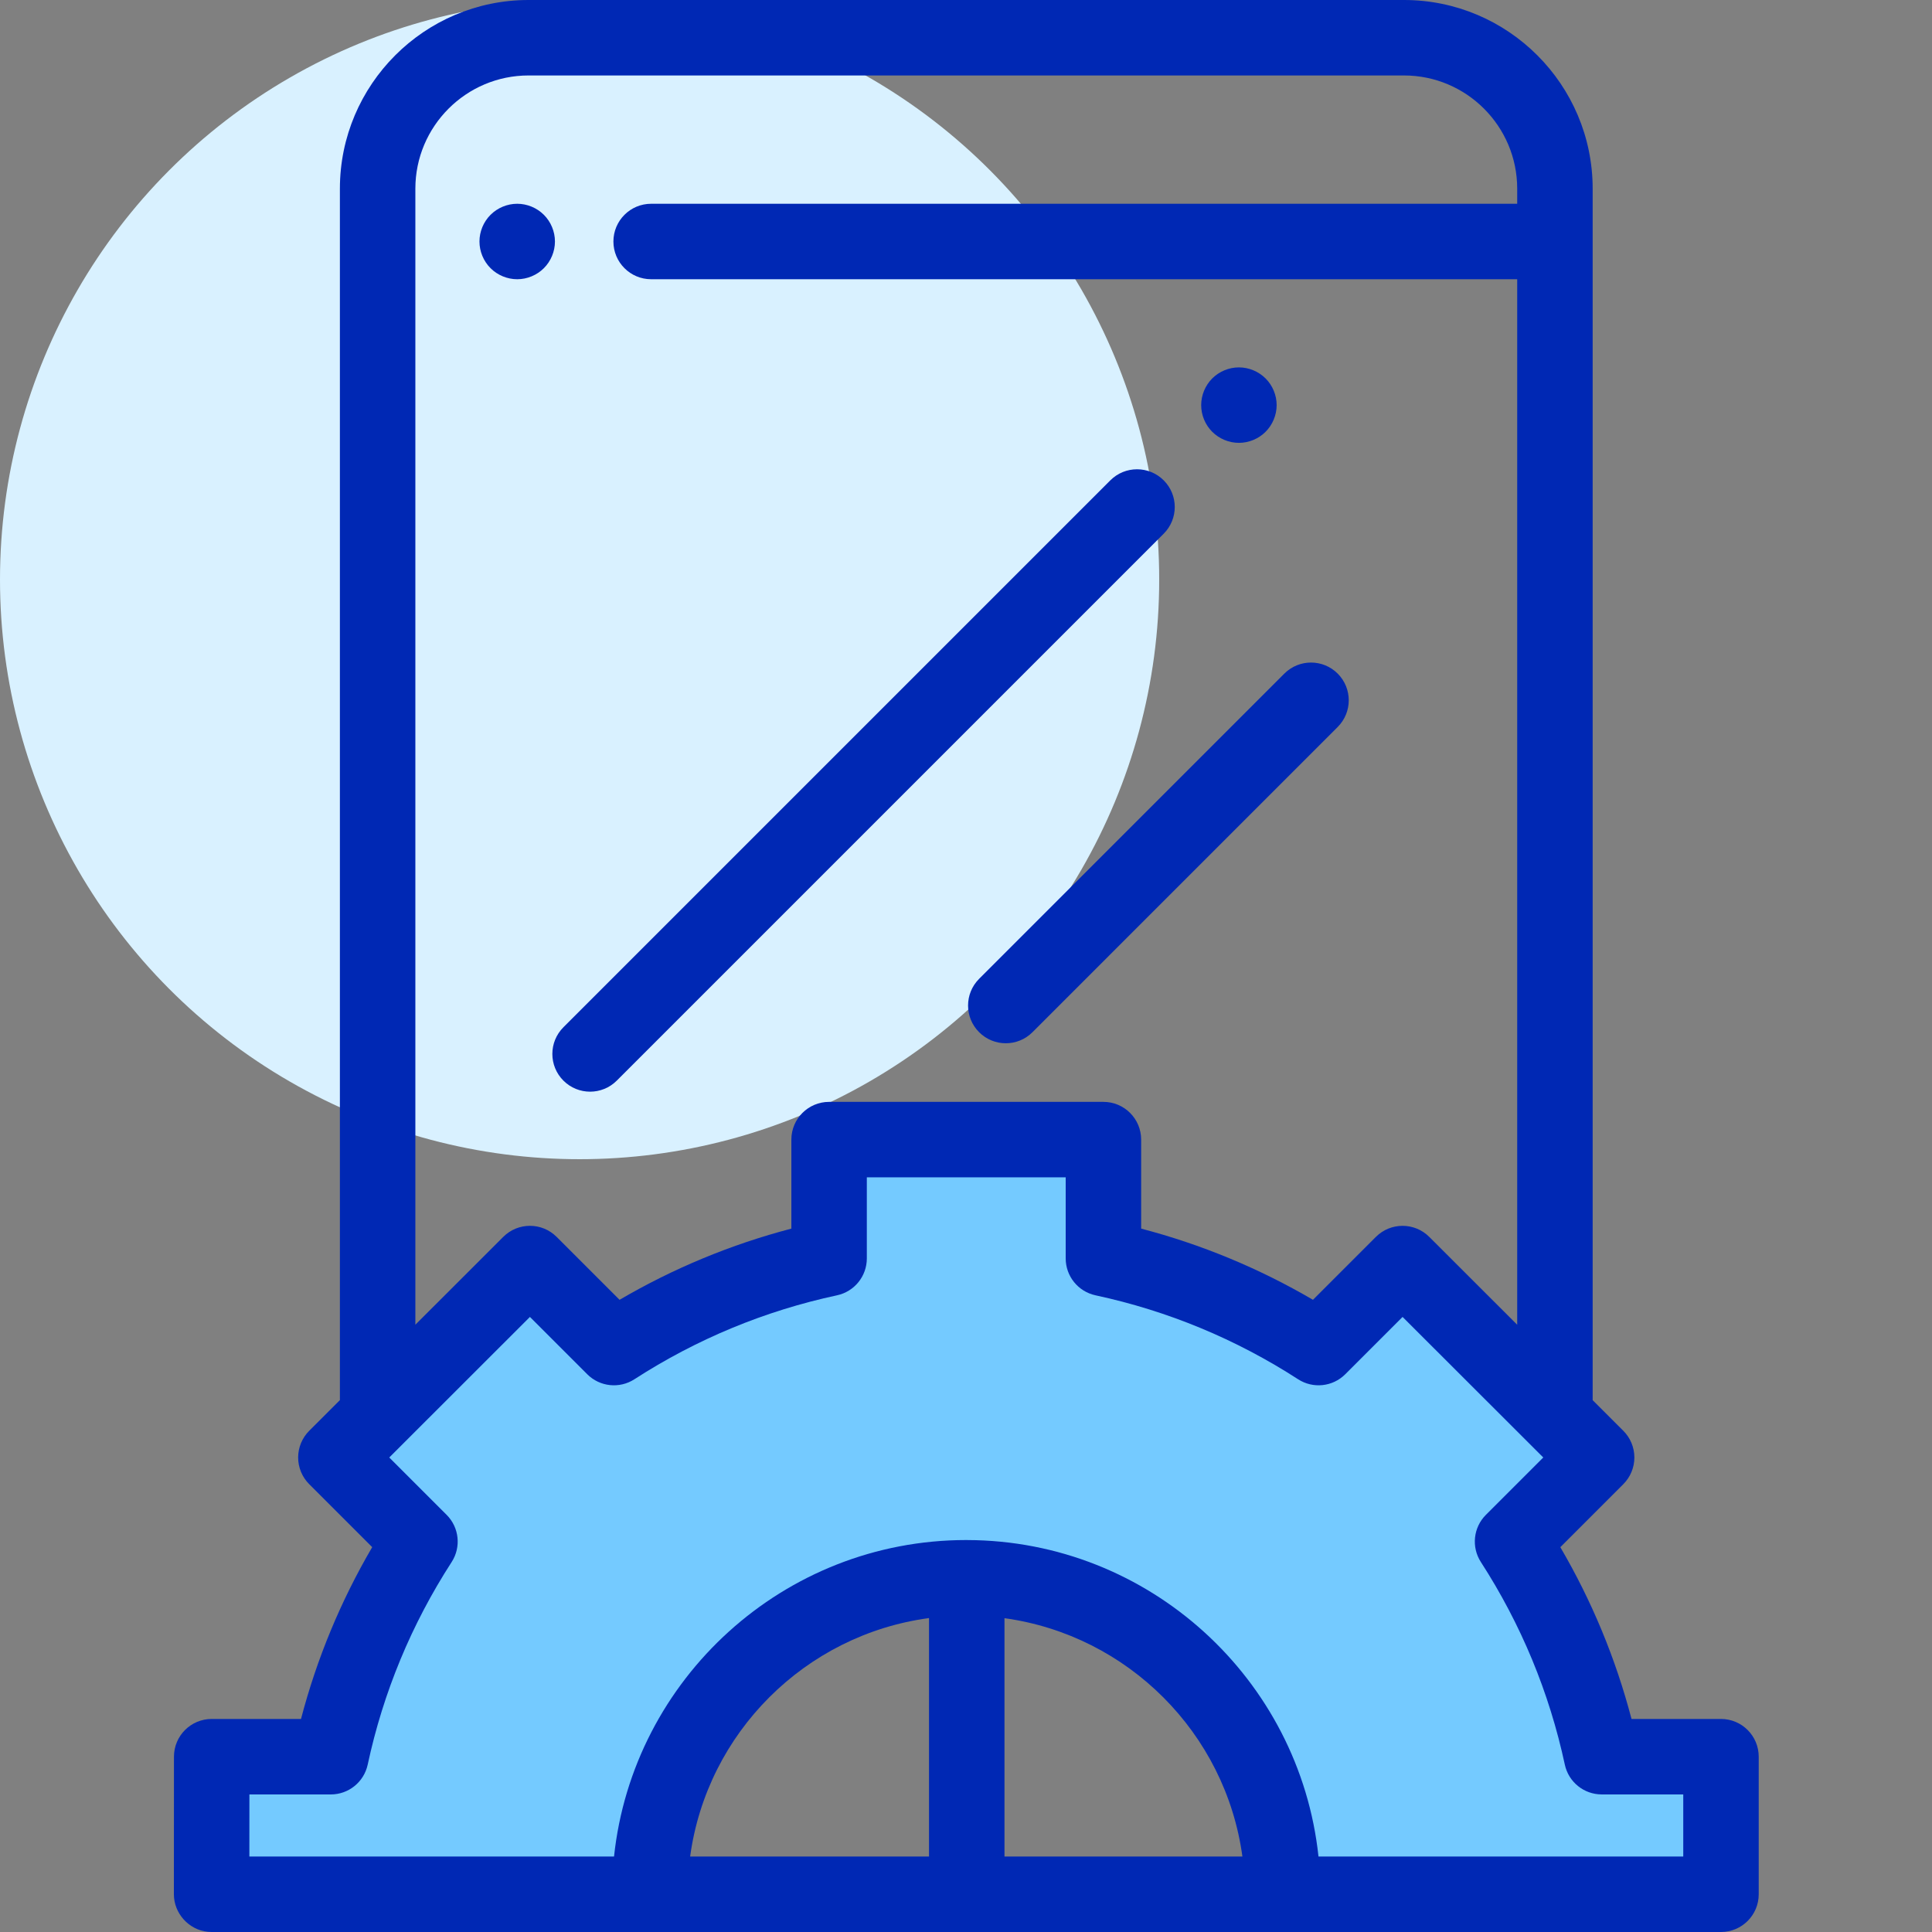 <?xml version="1.0" encoding="UTF-8"?>
<svg width="100px" height="100px" viewBox="0 0 100 100" version="1.1" xmlns="http://www.w3.org/2000/svg" xmlns:xlink="http://www.w3.org/1999/xlink">
    <rect x="0" y="0" width="100" height="100" fill="#808080" stroke="none"/>
    <!-- Generator: Sketch 51.3 (57544) - http://www.bohemiancoding.com/sketch -->
    <title>icon_template</title>
    <desc>Created with Sketch.</desc>
    <defs></defs>
    <g id="icon_template" stroke="none" stroke-width="1" fill="none" fill-rule="evenodd">
        <g id="电商模版" fill-rule="nonzero">
            <circle id="Oval-5" fill="#D9F1FF" cx="30" cy="30" r="30"></circle>
            <path d="M89.078,88.973 L84.447,88.973 C83.629,85.85 82.394,82.87 80.762,80.081 L84.023,76.82 C84.389,76.454 84.595,75.957 84.595,75.439 C84.595,74.921 84.389,74.424 84.022,74.057 L82.436,72.473 L82.436,9.766 C82.436,4.381 78.055,0 72.671,0 L27.358,0 C21.973,0 17.593,4.381 17.593,9.766 L17.593,72.471 L16.005,74.057 C15.638,74.424 15.432,74.921 15.432,75.439 C15.432,75.957 15.638,76.454 16.004,76.82 L19.265,80.081 C17.633,82.87 16.398,85.85 15.58,88.973 L10.957,88.973 C9.879,88.973 9.004,89.847 9.004,90.926 L9,98.046 C9,98.046 9,98.046 9,98.046 C9,98.047 9,98.047 9,98.047 C9,99.036 9.774,99.893 10.758,99.99 C10.823,99.997 10.888,100 10.953,100 L33.632,100 L66.396,100 L85.383,100 L89.078,100 C90.157,100 91.031,99.126 91.031,98.047 L91.031,90.927 C91.031,89.848 90.157,88.973 89.078,88.973 Z M21.499,9.766 C21.499,6.535 24.127,3.906 27.358,3.906 L72.671,3.906 C75.902,3.906 78.53,6.535 78.53,9.766 L78.53,10.547 L33.703,10.547 C32.625,10.547 31.75,11.421 31.75,12.5 C31.75,13.579 32.625,14.453 33.703,14.453 L78.53,14.453 L78.53,68.569 L73.978,64.021 C73.215,63.258 71.979,63.259 71.216,64.021 L67.959,67.278 C65.169,65.646 62.189,64.411 59.066,63.593 L59.066,58.986 C59.066,57.908 58.192,57.033 57.113,57.033 L42.914,57.033 C41.835,57.033 40.961,57.908 40.961,58.986 L40.961,63.593 C37.838,64.411 34.858,65.646 32.068,67.278 L28.811,64.021 C28.048,63.258 26.812,63.258 26.049,64.02 L21.499,68.567 L21.499,9.766 Z M48.086,96.094 L35.721,96.094 C36.592,89.689 41.678,84.611 48.086,83.751 L48.086,96.094 Z M51.992,96.094 L51.992,83.757 C58.376,84.637 63.438,89.706 64.307,96.094 L51.992,96.094 Z M28.151,11.119 C28.515,11.482 28.724,11.986 28.724,12.5 C28.724,13.014 28.514,13.518 28.151,13.881 C27.788,14.244 27.284,14.453 26.771,14.453 C26.257,14.453 25.753,14.244 25.39,13.881 C25.026,13.518 24.817,13.014 24.817,12.5 C24.817,11.986 25.026,11.482 25.39,11.119 C25.753,10.756 26.257,10.547 26.771,10.547 C27.284,10.547 27.788,10.756 28.151,11.119 Z M60.233,24.862 C60.996,25.624 60.996,26.861 60.233,27.624 L31.924,55.933 C31.543,56.314 31.043,56.505 30.543,56.505 C30.043,56.505 29.543,56.314 29.162,55.933 C28.399,55.17 28.399,53.934 29.162,53.171 L57.471,24.862 C58.234,24.099 59.471,24.099 60.233,24.862 Z M65.506,19.588 C65.87,19.951 66.079,20.455 66.079,20.969 C66.079,21.482 65.87,21.986 65.506,22.35 C65.143,22.713 64.641,22.922 64.126,22.922 C63.612,22.922 63.108,22.713 62.745,22.35 C62.381,21.986 62.173,21.484 62.173,20.969 C62.173,20.455 62.382,19.951 62.745,19.588 C63.108,19.225 63.612,19.016 64.126,19.016 C64.639,19.016 65.143,19.225 65.506,19.588 Z M69.239,34.866 C70.002,35.629 70.002,36.866 69.239,37.628 L53.441,53.427 C53.06,53.808 52.56,53.999 52.06,53.999 C51.56,53.999 51.06,53.808 50.679,53.427 C49.916,52.664 49.916,51.427 50.679,50.664 L66.477,34.866 C67.24,34.103 68.476,34.103 69.239,34.866 Z" id="setup" fill="#0028B4"></path>
            <path d="M87.125,96.094 L85.383,96.094 L68.245,96.094 C67.269,86.914 59.49,79.737 50.062,79.713 C50.054,79.713 50.047,79.712 50.039,79.712 C50.037,79.712 50.034,79.712 50.031,79.712 C50.025,79.712 50.02,79.712 50.014,79.712 C40.563,79.712 32.76,86.899 31.782,96.094 L12.907,96.094 L12.909,92.88 L17.122,92.88 C18.043,92.88 18.838,92.237 19.032,91.337 C19.835,87.597 21.297,84.069 23.377,80.851 C23.877,80.078 23.769,79.06 23.118,78.409 L20.148,75.44 L27.429,68.164 L30.396,71.131 C31.047,71.782 32.064,71.89 32.837,71.39 C36.056,69.31 39.584,67.848 43.324,67.045 C44.224,66.852 44.867,66.056 44.867,65.135 L44.867,60.939 L55.16,60.939 L55.16,65.135 C55.16,66.056 55.803,66.851 56.703,67.045 C60.442,67.848 63.971,69.31 67.189,71.39 C67.963,71.89 68.979,71.782 69.63,71.131 L72.597,68.164 L79.879,75.439 L76.909,78.409 C76.258,79.06 76.15,80.077 76.649,80.85 C78.729,84.069 80.191,87.597 80.995,91.337 C81.188,92.237 81.984,92.879 82.904,92.879 L87.125,92.879 L87.125,96.094 Z" id="Shape" fill="#74CAFF"></path>
        </g>
    </g>
</svg>